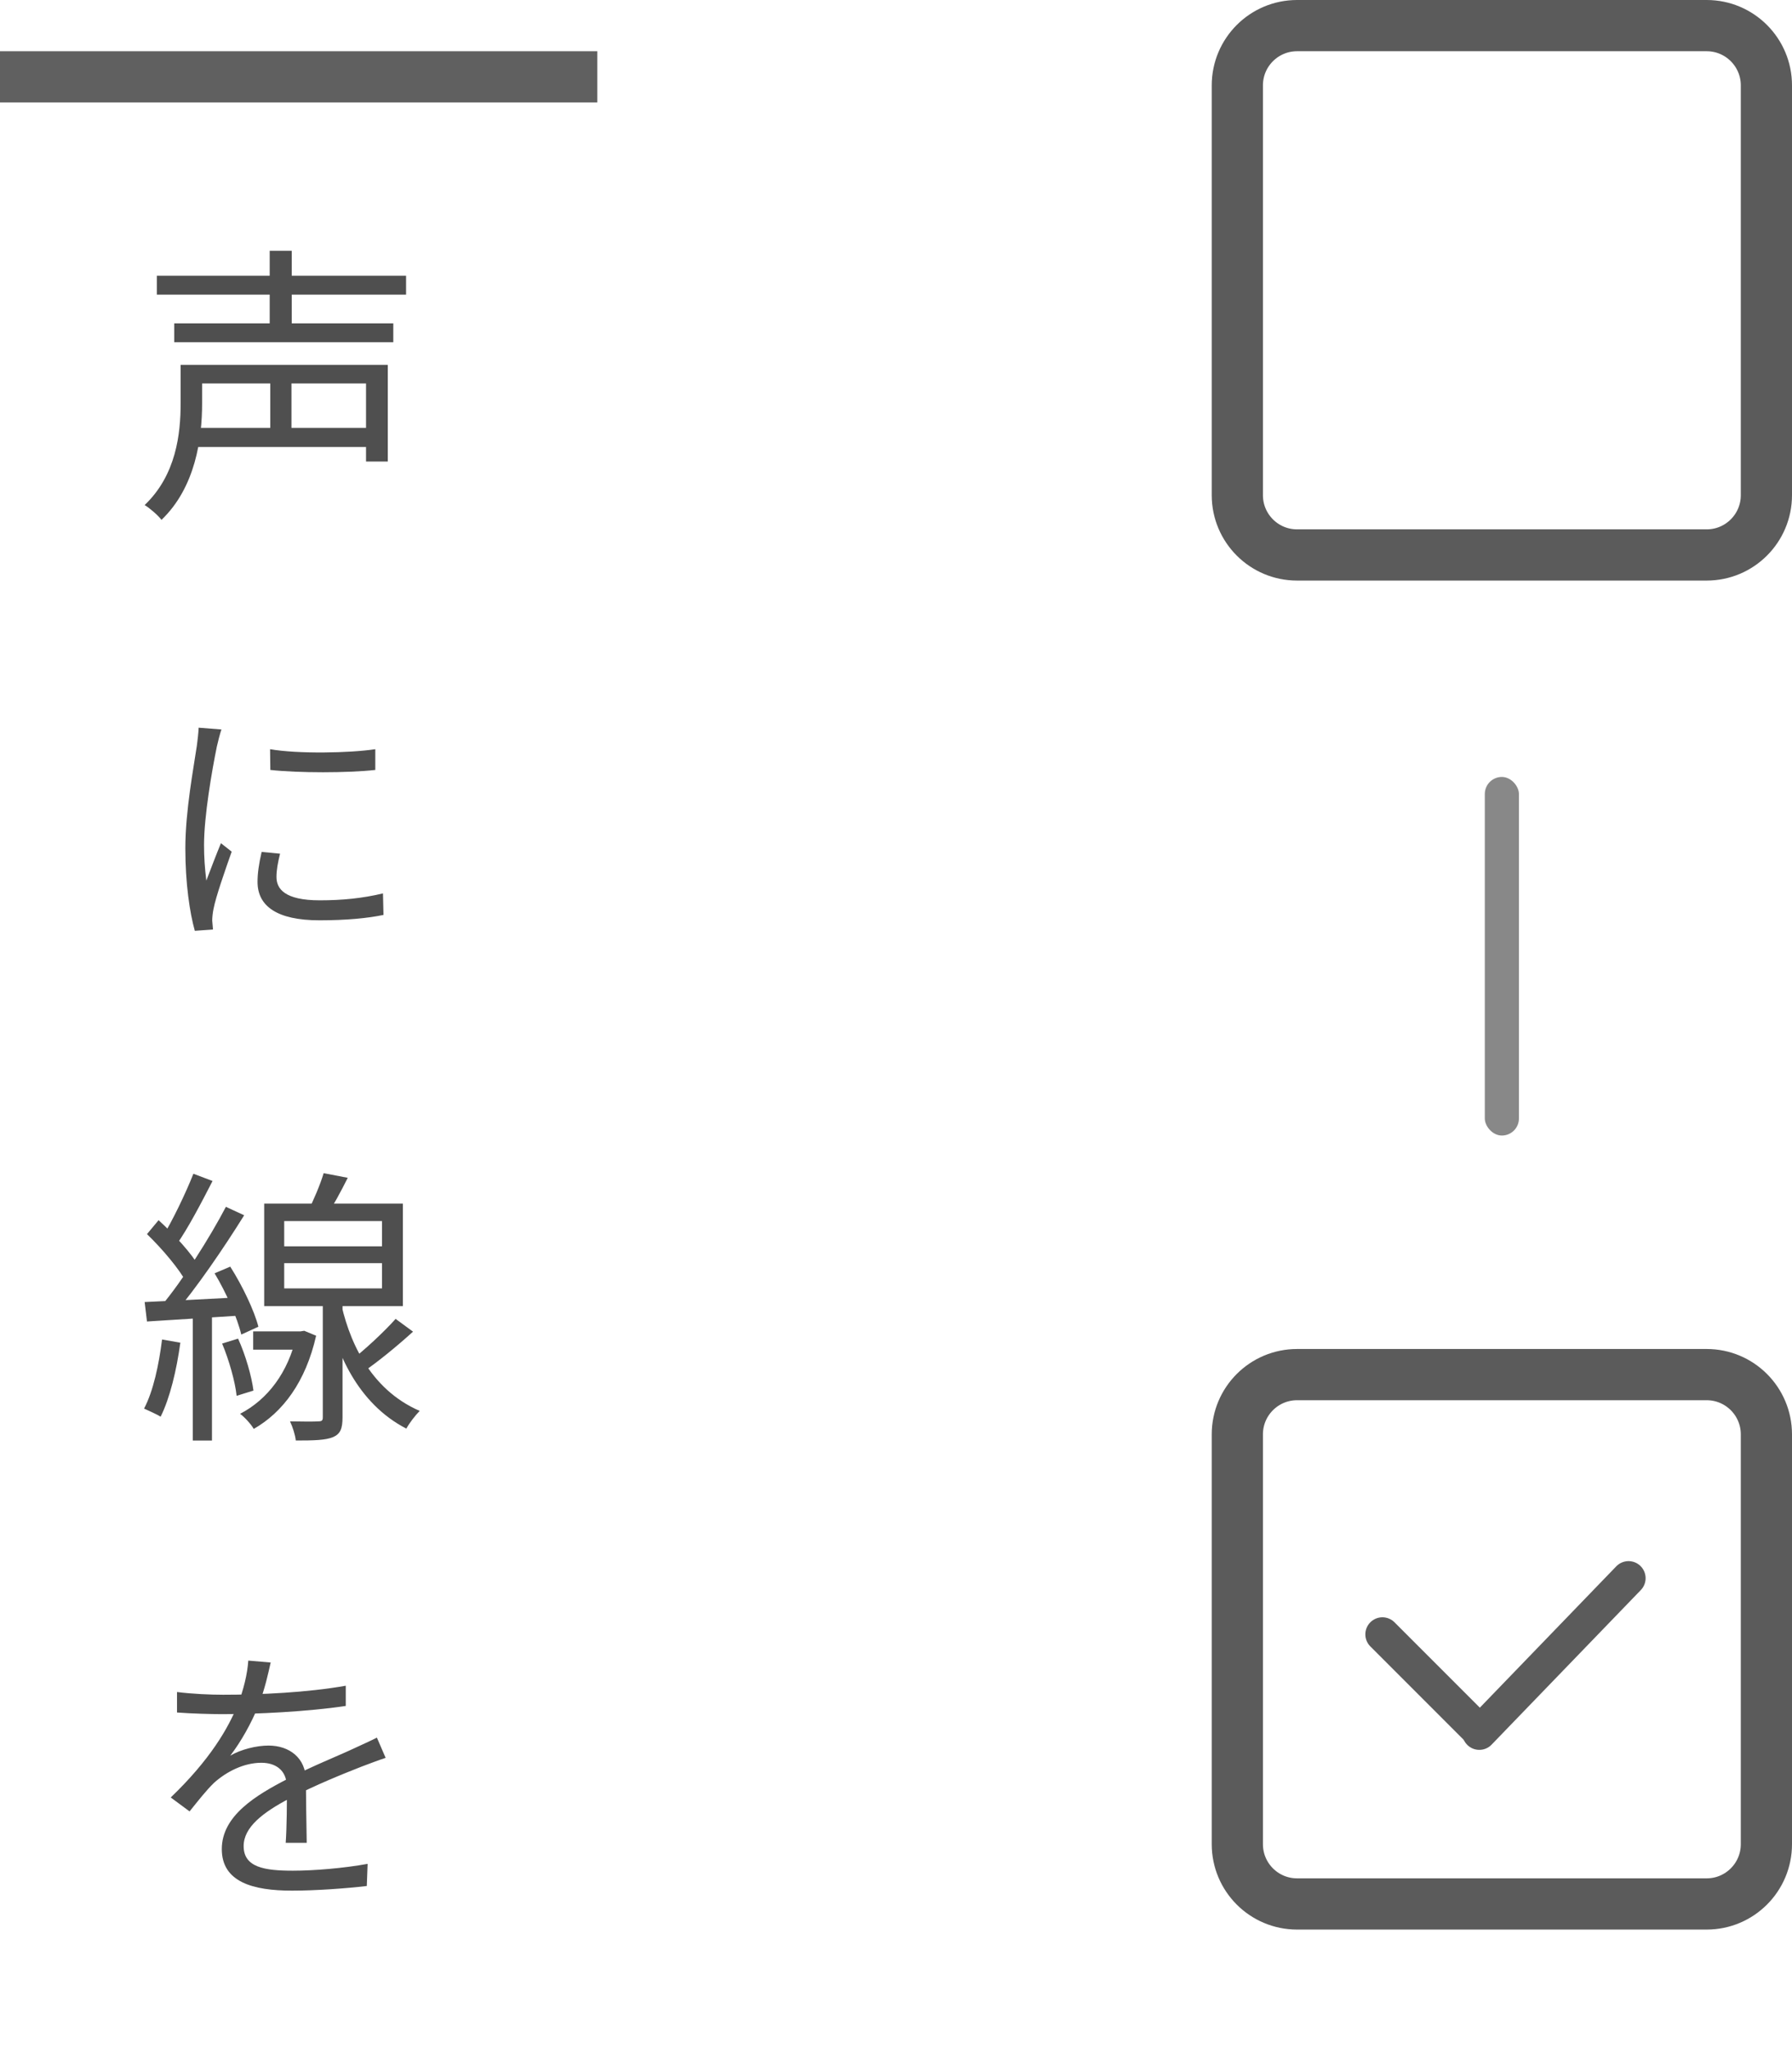 <svg width="105" height="120" viewBox="0 0 105 120" fill="none" xmlns="http://www.w3.org/2000/svg">
<rect y="6" width="3" height="35" transform="rotate(-90 0 6)" fill="#606060"/>
<rect x="87" y="45.5" width="2" height="21" rx="1" fill="#888888"/>
<path d="M76 1.5H100C101.933 1.5 103.5 3.067 103.5 5V29C103.5 30.933 101.933 32.5 100 32.5H76C74.067 32.5 72.5 30.933 72.5 29V5C72.5 3.067 74.067 1.5 76 1.5Z" stroke="#5B5B5B" stroke-width="3"/>
<path d="M76 80.5H100C101.933 80.5 103.5 82.067 103.5 84V108C103.5 109.933 101.933 111.5 100 111.5H76C74.067 111.5 72.5 109.933 72.5 108V84C72.5 82.067 74.067 80.5 76 80.5Z" stroke="#5B5B5B" stroke-width="3"/>
<path d="M9.19 16.148V17.253H23.793V16.148H9.19ZM10.21 18.936V20.041H23.045V18.936H10.21ZM11.332 25.056V26.178H21.906V25.056H11.332ZM11.349 21.367V22.455H21.447V27.028H22.722V21.367H11.349ZM10.584 21.367V23.611C10.584 25.396 10.329 27.81 8.476 29.578C8.765 29.748 9.275 30.19 9.462 30.445C11.451 28.541 11.842 25.685 11.842 23.628V21.367H10.584ZM15.803 14.686V19.548H17.095V14.686H15.803ZM15.837 21.741V25.736H17.078V21.741H15.837ZM15.825 43.875L15.84 45.09C17.475 45.27 20.385 45.27 21.99 45.09V43.875C20.505 44.1 17.46 44.16 15.825 43.875ZM16.41 49.995L15.33 49.89C15.165 50.61 15.09 51.15 15.09 51.645C15.09 53.055 16.215 53.895 18.72 53.895C20.28 53.895 21.54 53.775 22.47 53.58L22.44 52.32C21.24 52.605 20.07 52.725 18.735 52.725C16.68 52.725 16.2 52.05 16.2 51.36C16.2 50.955 16.275 50.535 16.41 49.995ZM12.975 42.72L11.64 42.615C11.625 42.945 11.58 43.32 11.535 43.665C11.355 44.91 10.86 47.475 10.86 49.68C10.86 51.72 11.115 53.445 11.415 54.51L12.48 54.435C12.465 54.27 12.45 54.06 12.435 53.91C12.435 53.73 12.465 53.445 12.51 53.235C12.645 52.515 13.2 50.94 13.575 49.875L12.945 49.38C12.69 49.995 12.345 50.895 12.09 51.57C12 50.835 11.955 50.205 11.955 49.485C11.955 47.79 12.42 45.12 12.705 43.725C12.765 43.455 12.885 42.975 12.975 42.72ZM23.181 77.237C22.501 78.002 21.311 79.107 20.461 79.753L21.243 80.365C22.127 79.77 23.283 78.818 24.201 77.985L23.181 77.237ZM18.965 68.703C18.761 69.383 18.353 70.335 18.03 70.964L19.101 71.236C19.492 70.675 19.968 69.791 20.376 68.975L18.965 68.703ZM16.653 73.973H22.382V75.452H16.653V73.973ZM16.653 71.508H22.382V72.987H16.653V71.508ZM15.48 70.488V76.489H23.606V70.488H15.48ZM18.914 75.928V83C18.914 83.187 18.863 83.238 18.642 83.238C18.438 83.255 17.758 83.255 16.993 83.238C17.146 83.561 17.299 84.037 17.333 84.36C18.404 84.36 19.084 84.343 19.526 84.156C19.951 83.969 20.07 83.646 20.07 83V75.928H18.914ZM14.834 77.968V79.039H17.673V77.968H14.834ZM17.384 77.968V78.172C16.891 80.399 15.667 81.963 14.069 82.796C14.324 82.983 14.715 83.408 14.868 83.68C16.568 82.711 17.911 80.926 18.523 78.223L17.826 77.934L17.605 77.968H17.384ZM19.917 76.013L19.22 76.88C19.679 79.09 20.903 82.167 23.81 83.663C23.98 83.34 24.354 82.864 24.592 82.626C21.617 81.334 20.393 78.41 19.917 76.013ZM11.332 68.737C10.89 69.859 10.091 71.525 9.479 72.511L10.346 72.885C11.009 71.95 11.808 70.42 12.454 69.162L11.332 68.737ZM13.236 70.675C12.301 72.46 10.703 74.993 9.428 76.506L10.21 76.948C11.485 75.469 13.134 73.055 14.307 71.168L13.236 70.675ZM8.612 72.273C9.513 73.14 10.533 74.347 10.958 75.163L11.689 74.211C11.247 73.429 10.21 72.29 9.292 71.457L8.612 72.273ZM12.573 74.568C13.253 75.69 13.916 77.203 14.137 78.155L15.14 77.696C14.902 76.761 14.205 75.299 13.491 74.177L12.573 74.568ZM8.476 76.251L8.612 77.39C10.159 77.288 12.199 77.169 14.222 77.033V75.962C12.08 76.081 9.955 76.183 8.476 76.251ZM13.015 78.682C13.423 79.651 13.78 80.926 13.865 81.742L14.851 81.436C14.749 80.62 14.392 79.362 13.95 78.393L13.015 78.682ZM9.496 78.444C9.309 79.923 8.986 81.453 8.442 82.49C8.697 82.609 9.207 82.83 9.411 82.966C9.955 81.878 10.346 80.246 10.567 78.631L9.496 78.444ZM11.298 76.744V84.36H12.42V76.744H11.298ZM15.86 97.36L14.548 97.248C14.5 98 14.276 98.96 13.924 99.84C13.38 101.2 12.308 103.056 10.004 105.264L11.108 106.08C11.636 105.424 12.084 104.848 12.548 104.4C13.284 103.744 14.292 103.232 15.316 103.232C16.148 103.232 16.788 103.664 16.804 104.592C16.82 105.424 16.804 107.072 16.74 107.92H17.972C17.956 106.928 17.924 105.088 17.924 104.256C17.924 102.96 16.964 102.224 15.732 102.224C15.028 102.224 14.116 102.448 13.492 102.816C14.132 101.984 14.724 100.912 15.124 99.936C15.54 98.864 15.716 97.984 15.86 97.36ZM10.372 99.088V100.288C11.268 100.352 12.324 100.384 13.012 100.384C15.044 100.384 18.02 100.24 20.26 99.904V98.72C18.004 99.12 15.236 99.248 13.076 99.248C12.34 99.248 11.236 99.2 10.372 99.088ZM22.596 102.944L22.084 101.76C21.636 101.984 21.236 102.16 20.756 102.384C19.7 102.88 18.404 103.376 16.884 104.16C14.98 105.136 12.996 106.336 12.996 108.288C12.996 110.224 14.836 110.72 17.108 110.72C18.5 110.72 20.276 110.592 21.492 110.448L21.54 109.152C20.132 109.408 18.404 109.552 17.156 109.552C15.508 109.552 14.276 109.36 14.276 108.112C14.276 107.008 15.396 106.144 16.98 105.312C18.532 104.512 20.052 103.904 21.188 103.456C21.62 103.296 22.196 103.072 22.596 102.944Z" fill="#4F4F4F"/>
<path d="M81.001 95.712L86.658 101.368" stroke="#5B5B5B" stroke-width="2" stroke-linecap="round"/>
<path d="M86.679 101.476L95.422 92.423" stroke="#5B5B5B" stroke-width="2" stroke-linecap="round"/>
</svg>
